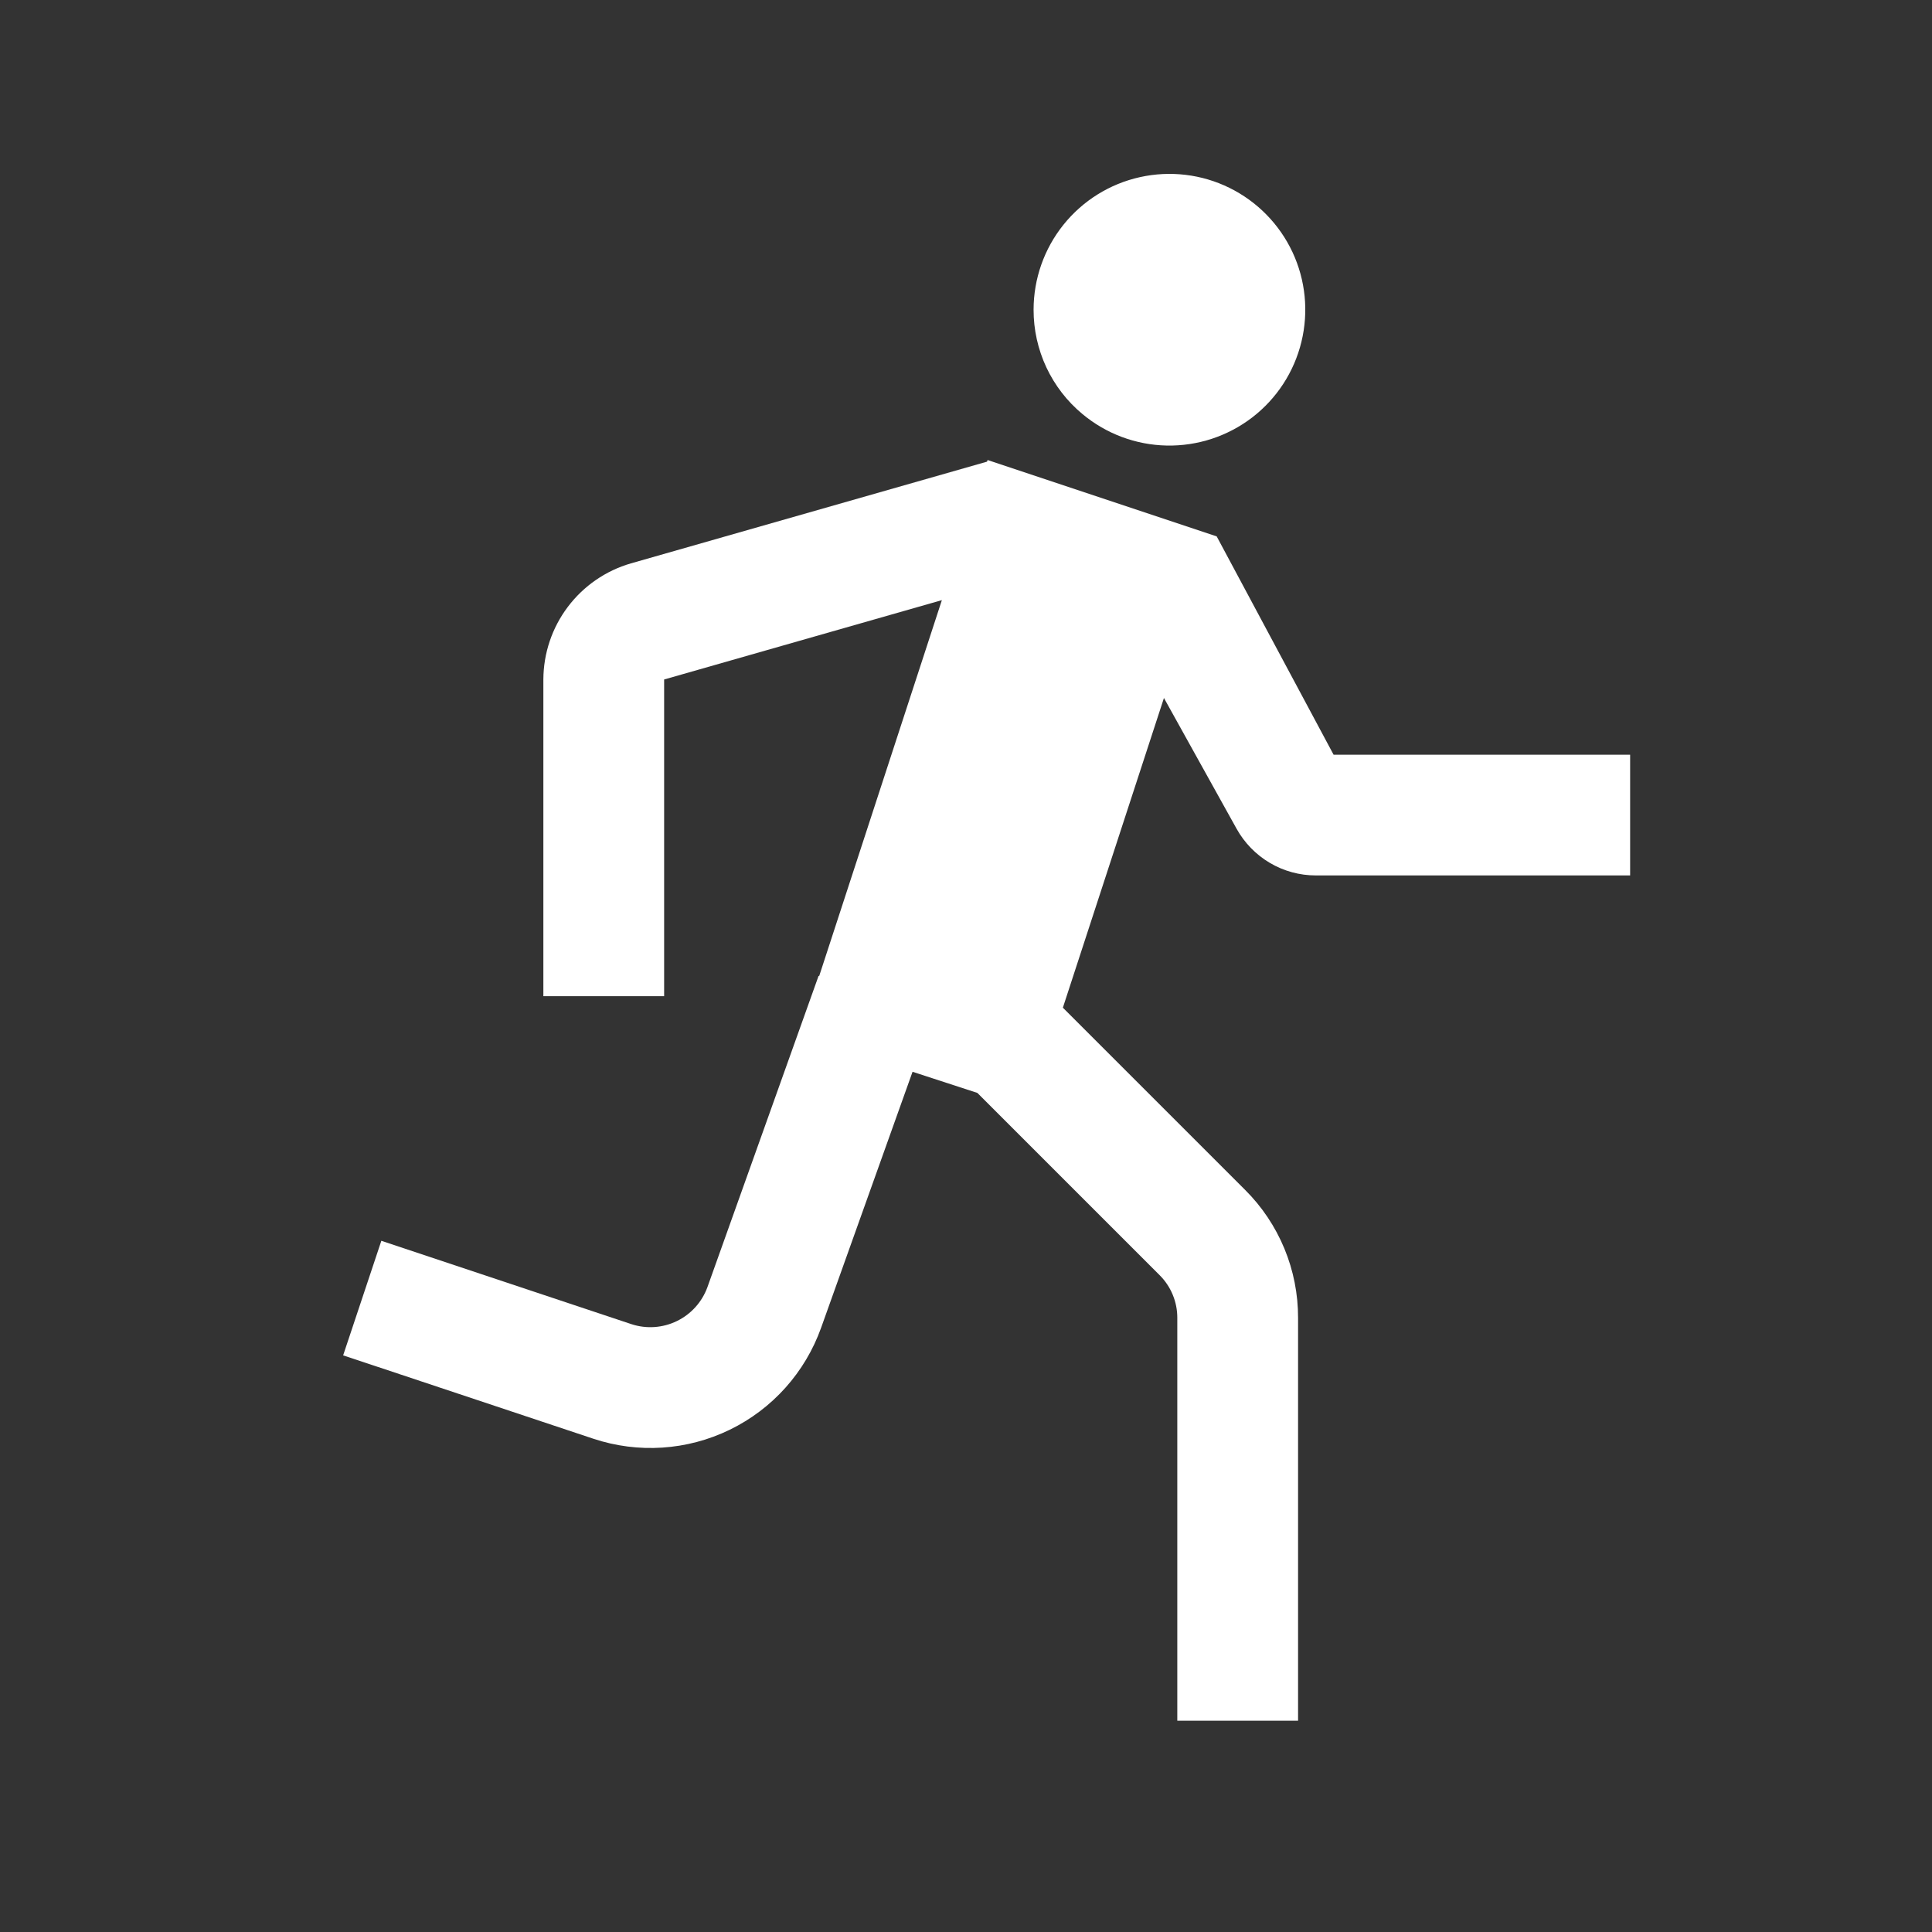 <svg width="57" height="57" viewBox="0 0 57 57" fill="none" xmlns="http://www.w3.org/2000/svg">
<rect x="0" y="0" width="57" height="57" fill="#333333" stroke="none"/>
<path d="M39.345 22.266L35.896 15.825L29.137 13.572L29.121 13.62L18.615 16.621C17.872 16.836 17.219 17.286 16.753 17.904C16.287 18.521 16.034 19.273 16.031 20.047V29.391H19.594V20.047L27.788 17.706L24.168 28.798L24.151 28.791L20.871 37.976C20.712 38.413 20.389 38.772 19.971 38.975C19.553 39.179 19.072 39.212 18.63 39.067L11.251 36.607L10.124 39.987L17.503 42.446C18.829 42.888 20.275 42.793 21.532 42.181C22.788 41.57 23.755 40.49 24.225 39.174L26.923 31.621L28.835 32.244L34.212 37.621C34.378 37.786 34.51 37.983 34.599 38.199C34.689 38.416 34.735 38.648 34.734 38.882V50.766H38.297V38.882C38.299 38.18 38.161 37.484 37.893 36.836C37.624 36.187 37.23 35.598 36.732 35.103L31.358 29.73L34.34 20.593L36.485 24.454C36.717 24.87 37.056 25.217 37.466 25.459C37.877 25.701 38.344 25.828 38.821 25.828H48.094V22.266H39.345ZM31.932 12.213C32.632 12.798 33.51 13.127 34.422 13.145C35.334 13.163 36.224 12.87 36.947 12.314C37.669 11.758 38.181 10.972 38.396 10.085C38.612 9.199 38.519 8.266 38.133 7.44C37.746 6.614 37.09 5.945 36.272 5.542C35.453 5.139 34.522 5.028 33.632 5.226C32.742 5.424 31.946 5.919 31.375 6.631C30.805 7.342 30.494 8.227 30.494 9.139C30.493 9.725 30.622 10.305 30.87 10.837C31.119 11.368 31.481 11.838 31.932 12.213Z" fill="white"/>
</svg>
